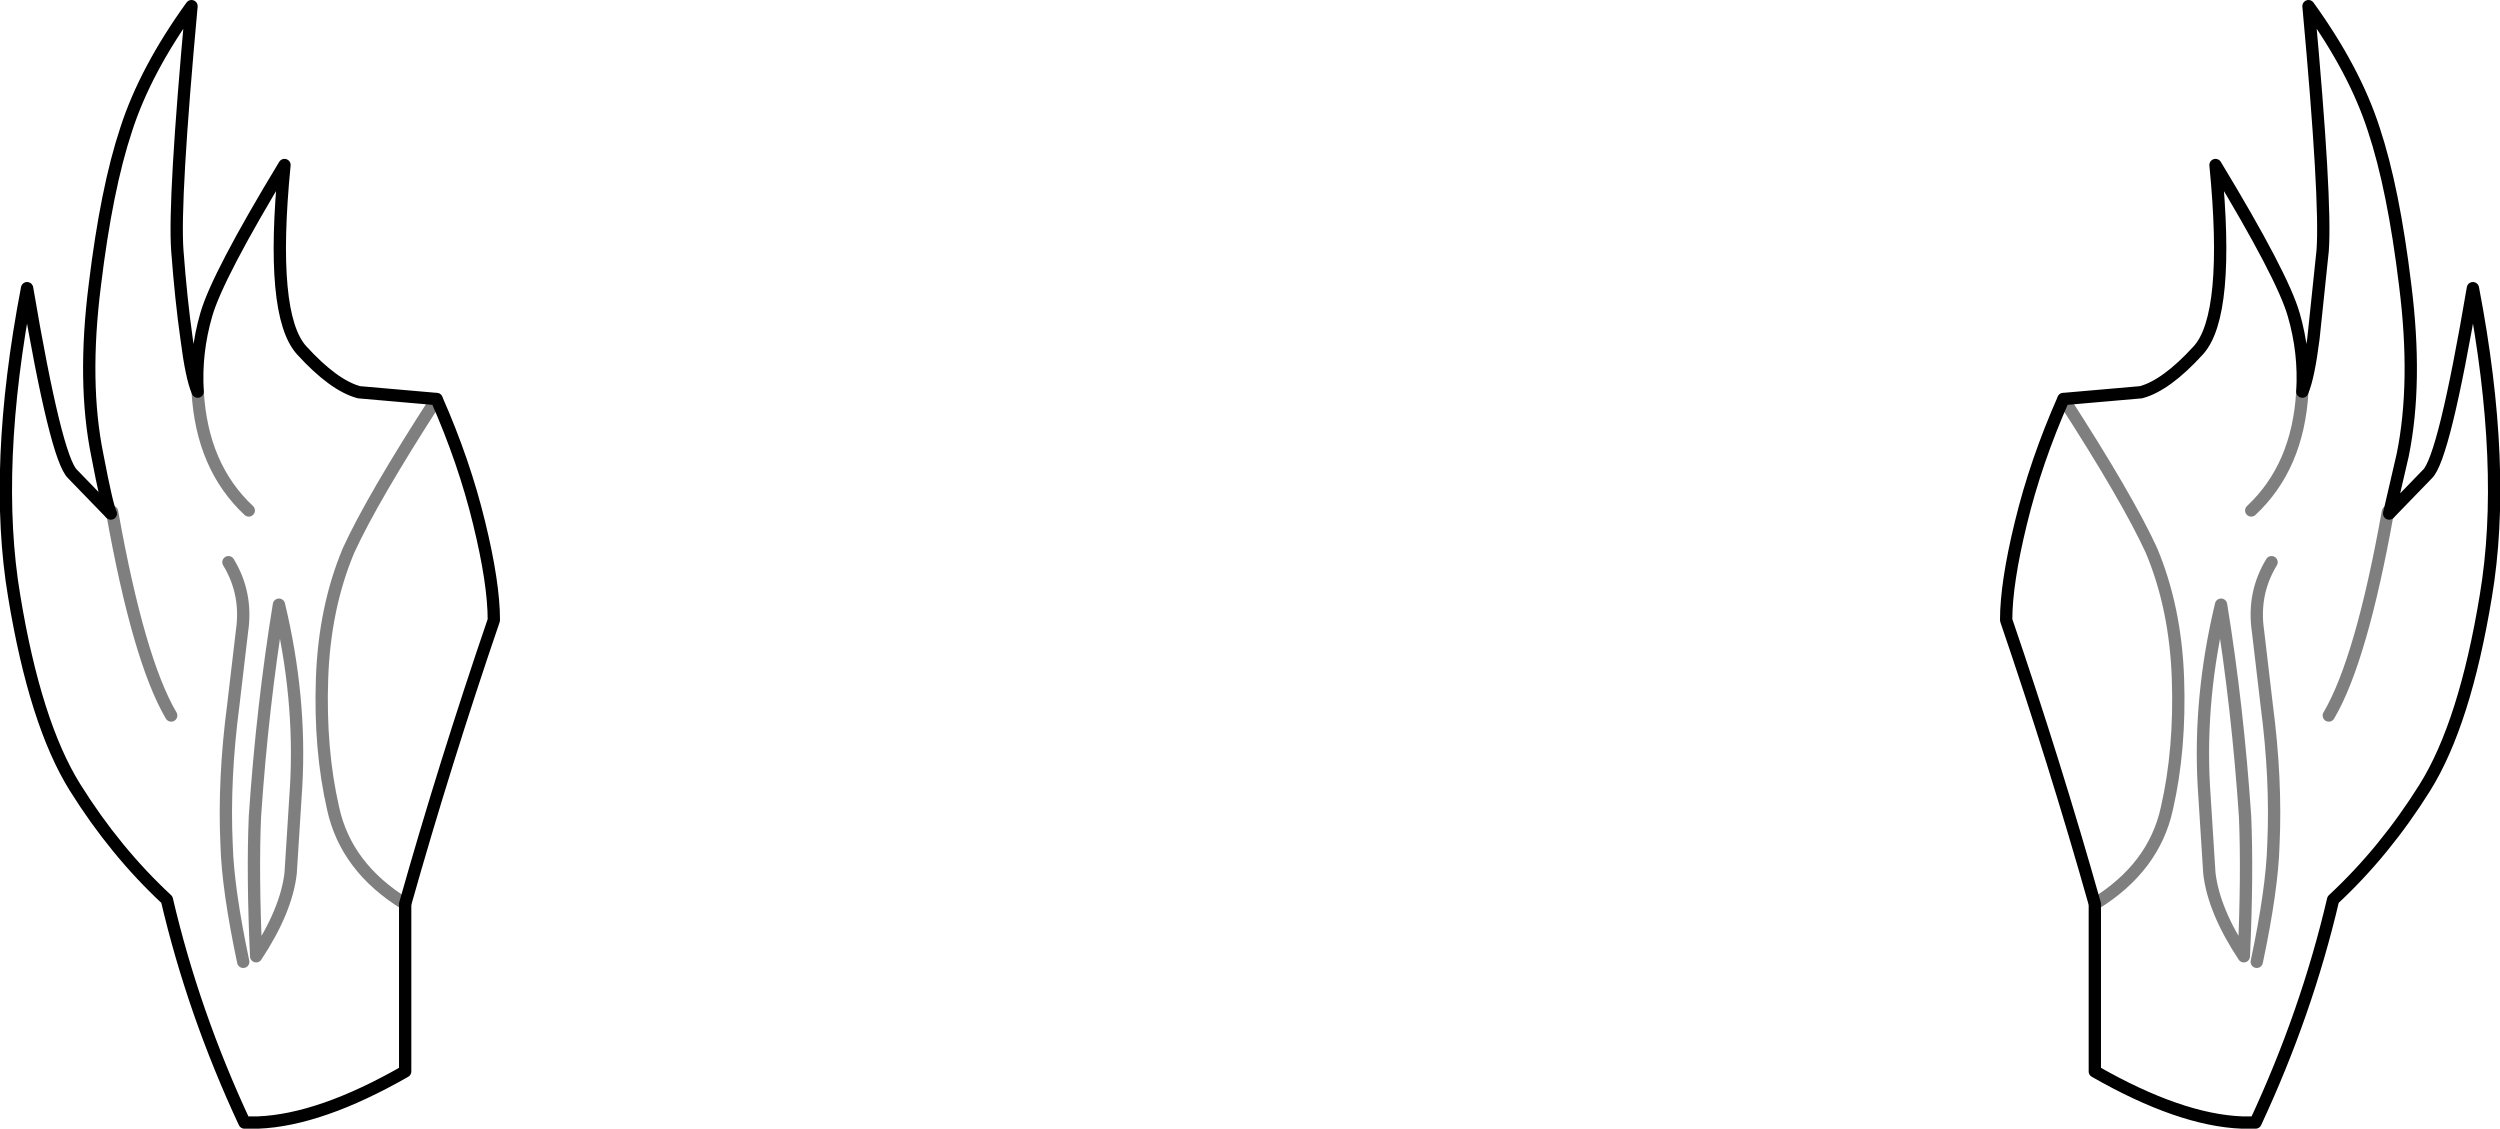 <?xml version="1.0" encoding="UTF-8" standalone="no"?>
<svg xmlns:xlink="http://www.w3.org/1999/xlink" height="91.7px" width="203.0px" xmlns="http://www.w3.org/2000/svg">
  <g transform="matrix(1.0, 0.0, 0.0, 1.0, -298.3, -270.45)">
    <path d="M484.55 296.0 Q485.45 299.1 485.25 302.25 485.75 301.1 486.15 297.95 L486.9 290.8 Q487.2 286.75 485.75 270.95 489.5 276.15 491.05 280.95 492.65 285.75 493.6 293.6 494.6 301.5 493.4 307.4 L492.3 312.15 495.4 308.95 Q496.75 307.7 499.1 293.85 501.9 308.45 500.15 318.85 498.45 329.2 495.2 334.4 491.95 339.6 487.75 343.5 485.6 352.7 481.45 361.6 L480.35 361.6 Q475.3 361.4 468.4 357.45 L468.4 343.85 Q465.15 332.35 461.2 320.8 461.2 317.8 462.4 312.9 463.6 307.95 465.85 302.85 L472.15 302.3 Q474.2 301.75 476.8 298.9 479.4 296.05 478.2 283.85 483.65 292.85 484.55 296.0 M333.75 302.85 L327.45 302.3 Q325.4 301.75 322.8 298.9 320.2 296.05 321.4 283.85 315.95 292.85 315.05 296.0 314.15 299.1 314.35 302.25 M331.2 343.85 Q334.45 332.35 338.4 320.8 338.4 317.8 337.2 312.9 336.0 307.95 333.75 302.85 M331.2 343.85 L331.2 357.45 Q324.3 361.4 319.25 361.6 L318.15 361.6 Q314.0 352.7 311.85 343.5 307.65 339.6 304.4 334.4 301.15 329.2 299.45 318.85 297.7 308.45 300.5 293.85 302.85 307.7 304.2 308.95 L307.3 312.15 Q307.0 311.6 306.2 307.4 305.0 301.5 306.0 293.6 306.95 285.75 308.55 280.95 310.1 276.15 313.85 270.95 312.4 286.75 312.7 290.8 313.0 294.8 313.45 297.95 313.85 301.1 314.35 302.25" fill="none" stroke="#000000" stroke-linecap="round" stroke-linejoin="round" stroke-width="1.0"/>
    <path d="M314.35 302.25 Q314.7 308.35 318.5 311.9 M333.75 302.85 Q328.55 310.9 326.6 315.15 324.65 319.8 324.45 325.55 324.25 331.3 325.35 336.1 326.4 340.9 331.2 343.85 M465.85 302.85 Q471.05 310.9 473.0 315.15 474.95 319.8 475.15 325.55 475.35 331.3 474.25 336.1 473.2 340.9 468.4 343.85 M485.25 302.25 Q484.9 308.35 481.1 311.9 M481.55 348.55 Q482.8 342.65 482.9 339.05 483.15 333.75 482.35 327.65 L481.65 321.7 Q481.2 318.65 482.75 316.1 M477.25 334.25 Q476.85 327.05 478.65 319.55 480.0 327.85 480.6 336.75 480.8 341.45 480.5 348.1 478.05 344.4 477.7 341.35 L477.25 334.25 M492.3 312.15 Q492.2 312.35 492.2 312.0 490.05 324.05 487.4 328.55 M307.3 312.15 L307.4 312.0 Q309.55 324.05 312.2 328.55 M318.05 348.55 Q316.8 342.65 316.7 339.05 316.45 333.75 317.25 327.65 L317.95 321.7 Q318.4 318.65 316.85 316.1 M322.35 334.25 Q322.75 327.05 320.95 319.55 319.6 327.85 319.0 336.75 318.8 341.45 319.1 348.1 321.55 344.4 321.9 341.35 L322.35 334.25" fill="none" stroke="#000000" stroke-linecap="round" stroke-linejoin="round" stroke-opacity="0.502" stroke-width="1.0"/>
  </g>
</svg>
